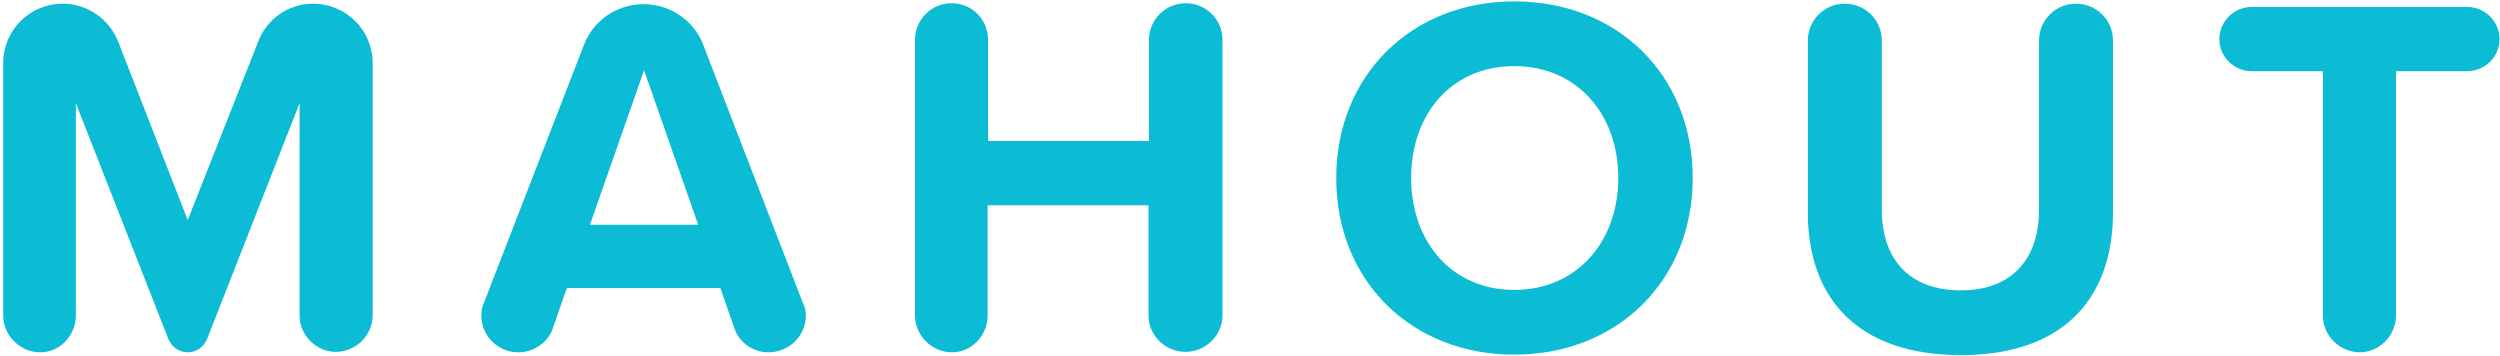<?xml version="1.0" encoding="utf-8"?>
<!-- Generator: Adobe Illustrator 22.0.0, SVG Export Plug-In . SVG Version: 6.00 Build 0)  -->
<svg version="1.1" id="Layer_1" xmlns="http://www.w3.org/2000/svg" xmlns:xlink="http://www.w3.org/1999/xlink" x="0px" y="0px"
	 viewBox="0 0 540.7 76.9" style="enable-background:new 0 0 540.7 76.9;" xml:space="preserve">
<style type="text/css">
	.st0{fill:#0BBCD4;}
</style>
<g>
	<path class="st0" d="M64.8,68.3v-46l-20,51c-0.7,1.7-2.3,2.9-4.2,2.9s-3.5-1.2-4.2-2.9l-20-51v46c0,4.2-3.4,7.9-7.7,7.9
		c-4.4,0-8-3.7-8-7.9V13.6c0-7.1,5.8-12.8,12.8-12.8c5.5,0,10.2,3.4,12.1,8.3l15,38.5L55.8,9.1c1.8-4.9,6.5-8.3,11.9-8.3
		c7.2,0,12.9,5.8,12.9,12.8v54.6c0,4.2-3.5,7.9-8,7.9C68.4,76.1,64.8,72.5,64.8,68.3z"/>
	<path class="st0" d="M174.3,68.2c0,4.4-3.6,8-8.1,8c-3.4,0-6.4-2.2-7.4-5.3l-3-8.6h-33.2l-3,8.6c-1,3.1-4.1,5.3-7.5,5.3
		c-4.4,0-8-3.5-8-8c0-1,0.2-2,0.6-2.8l21.6-55.7c2-5.2,7-8.8,12.9-8.8c5.9,0,11,3.7,12.9,8.8l21.5,55.7
		C174,66.2,174.3,67.2,174.3,68.2z M151,48.6l-11.7-33.4l-11.7,33.4H151z"/>
	<path class="st0" d="M248.4,68.3V44.4h-34.8v23.9c0,4.2-3.4,7.9-7.7,7.9c-4.4,0-8-3.7-8-7.9V8.6c0-4.3,3.5-7.9,7.9-7.9
		c4.4,0,7.9,3.5,7.9,7.9v21.9h34.8V8.6c0-4.3,3.5-7.9,8-7.9c4.3,0,7.9,3.5,7.9,7.9v59.6c0,4.2-3.5,7.9-8,7.9
		C252,76.1,248.4,72.5,248.4,68.3z"/>
	<path class="st0" d="M327.5,0.3c22.3,0,38.6,15.9,38.6,38.2c0,22.2-16.3,38.2-38.6,38.2c-22.2,0-38.5-15.9-38.5-38.2
		C289,16.3,305.3,0.3,327.5,0.3z M327.5,14.3c-13.6,0-22.3,10.4-22.3,24.2c0,13.7,8.7,24.2,22.3,24.2S350,52.2,350,38.5
		C350,24.7,341.1,14.3,327.5,14.3z"/>
	<path class="st0" d="M391,8.8c0-4.4,3.5-8,8-8c4.4,0,8,3.5,8,8v36.6c0,10.3,5.6,17.4,17.1,17.4c11.3,0,16.9-7.1,16.9-17.4V8.8
		c0-4.4,3.5-8,8-8c4.4,0,8,3.5,8,8v37.1c0,18.4-10.5,30.9-32.9,30.9c-22.6,0-33.1-12.6-33.1-30.8V8.8z"/>
	<path class="st0" d="M502.4,68.3V15.4H487c-3.8,0-7-3.1-7-6.9c0-3.9,3.2-7,7-7h46.6c3.8,0,7,3.1,7,7c0,3.8-3.2,6.9-7,6.9h-15.4
		v52.9c0,4.2-3.5,7.9-7.9,7.9C505.9,76.1,502.4,72.5,502.4,68.3z"/>
</g>
</svg>
